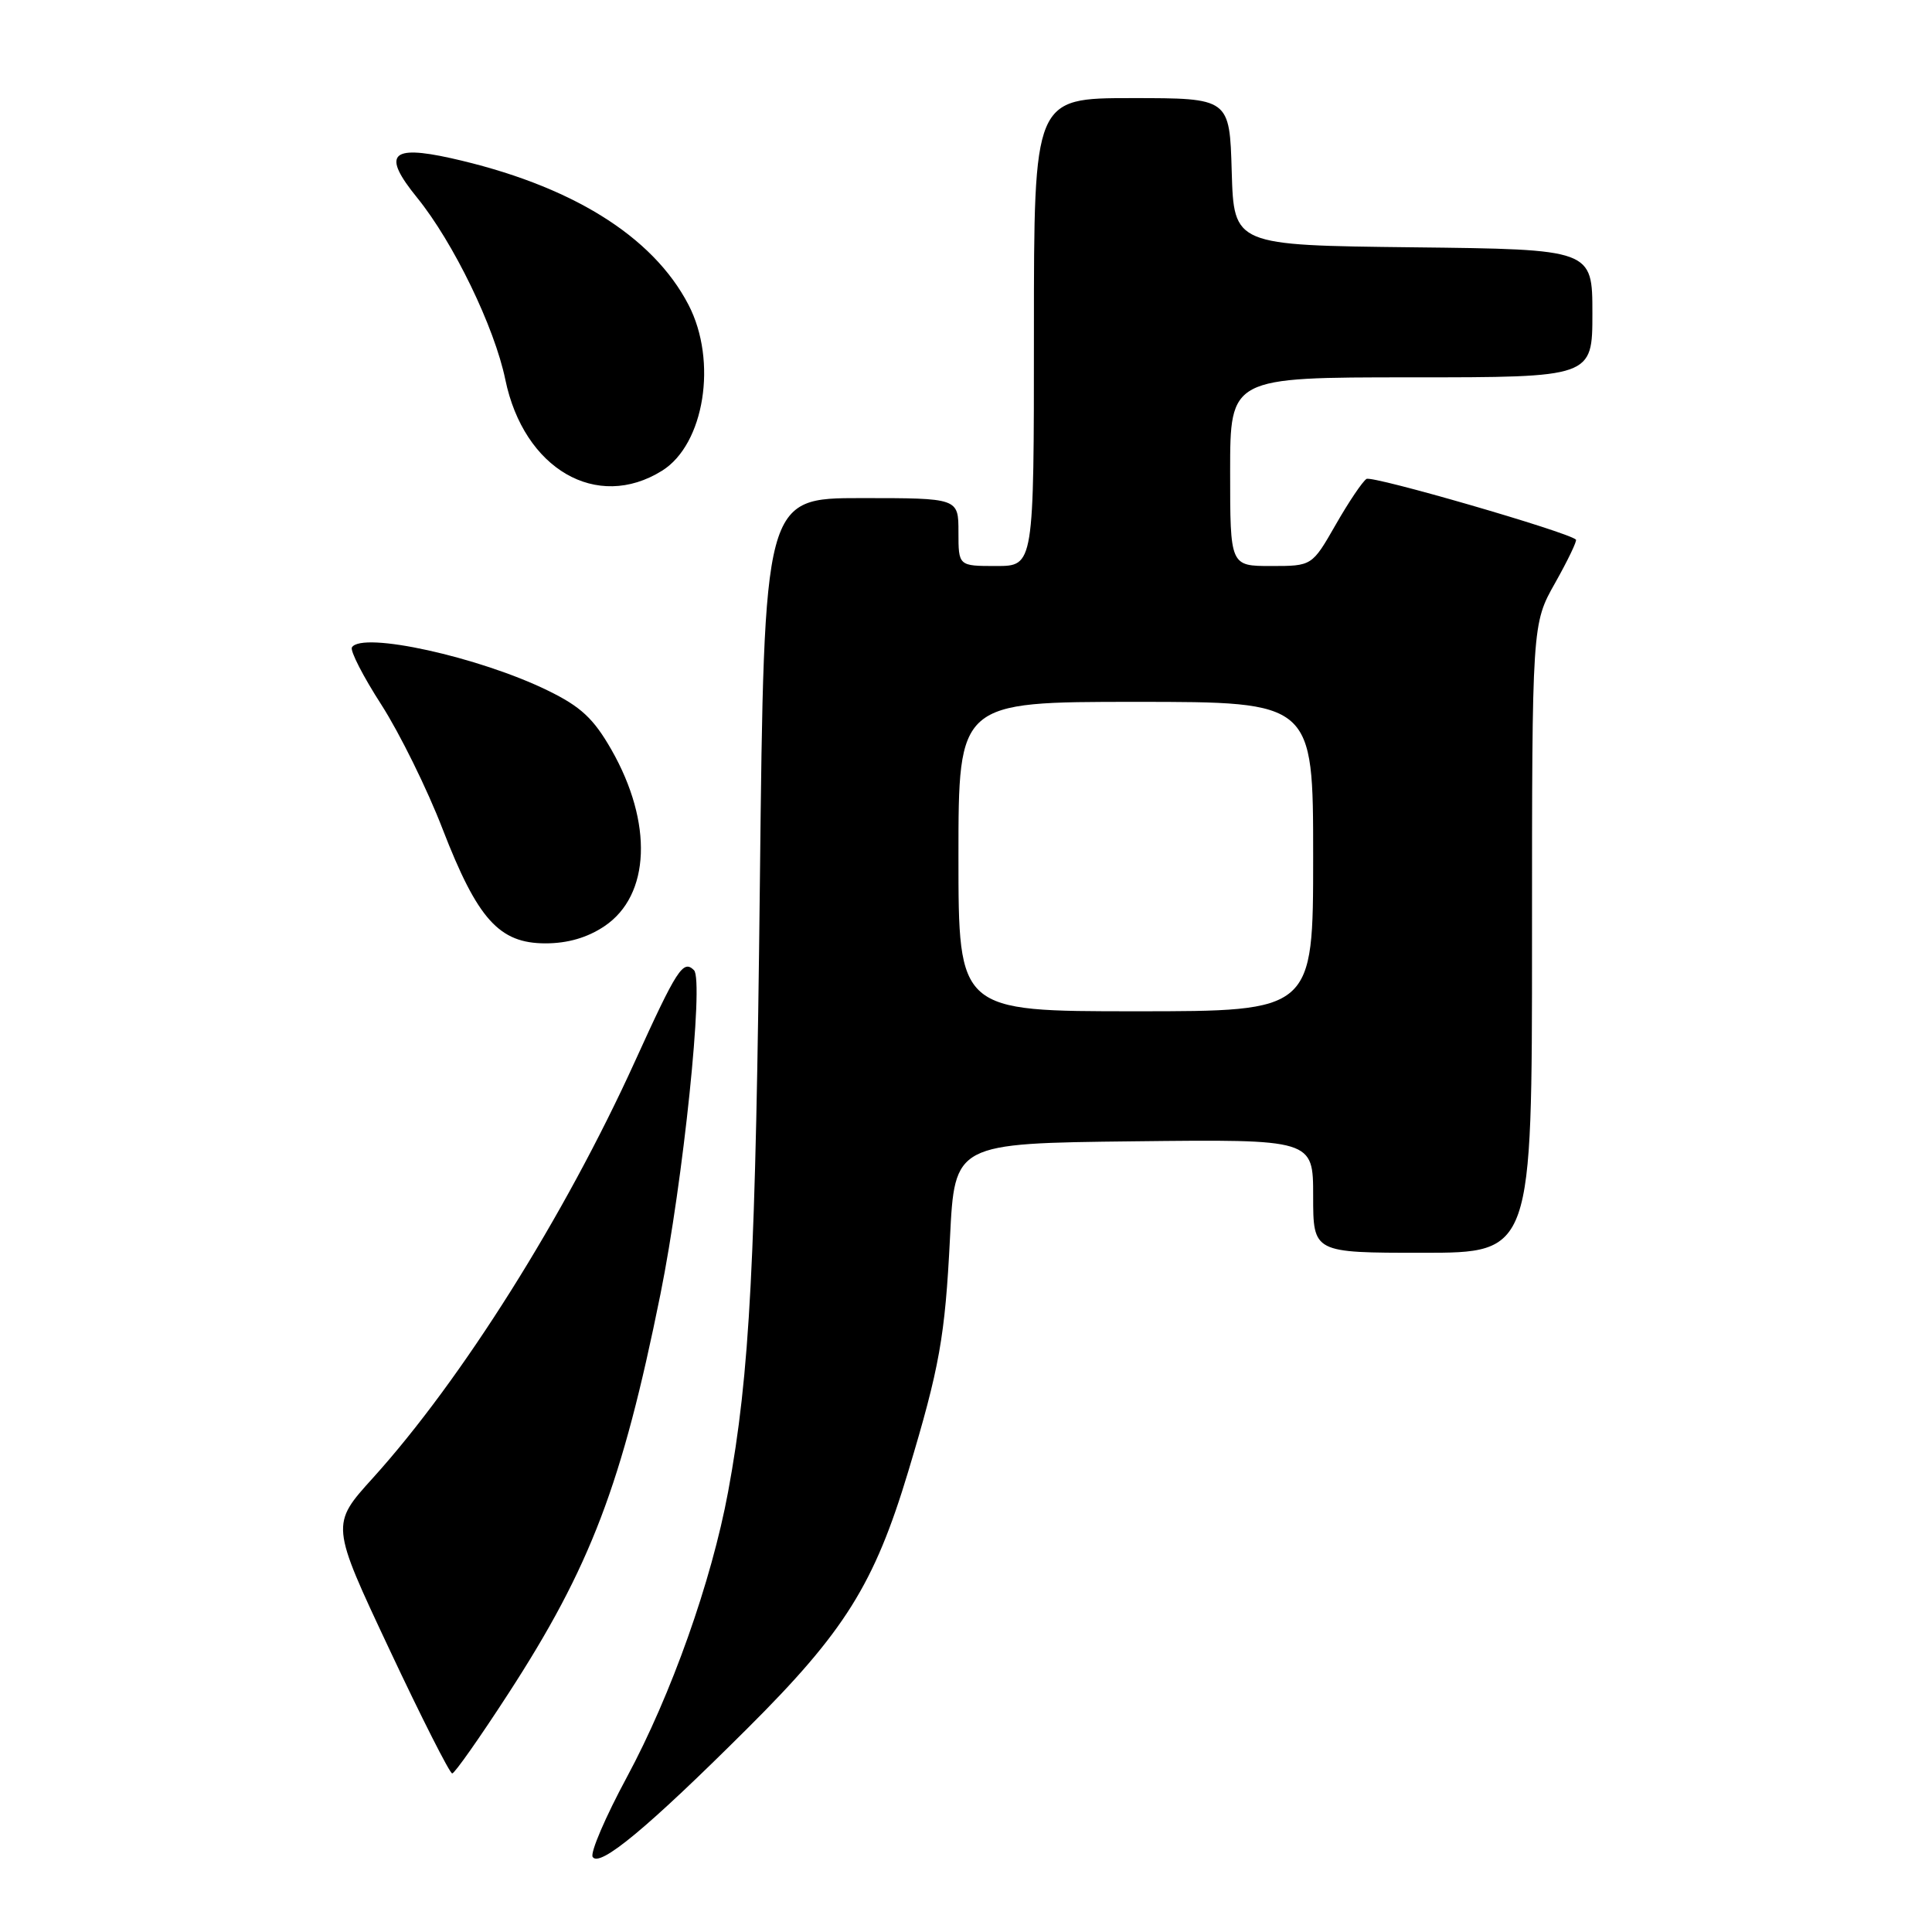 <?xml version="1.0" encoding="UTF-8" standalone="no"?>
<!DOCTYPE svg PUBLIC "-//W3C//DTD SVG 1.1//EN" "http://www.w3.org/Graphics/SVG/1.1/DTD/svg11.dtd" >
<svg xmlns="http://www.w3.org/2000/svg" xmlns:xlink="http://www.w3.org/1999/xlink" version="1.1" viewBox="0 0 256 256">
 <g >
 <path fill="currentColor"
d=" M 99.05 229.01 C 111.93 216.18 115.85 209.91 120.34 195.00 C 124.51 181.14 125.22 177.13 125.88 164.00 C 126.50 151.50 126.50 151.50 150.25 151.23 C 174.00 150.96 174.00 150.96 174.00 158.48 C 174.00 166.00 174.00 166.00 188.50 166.00 C 203.00 166.00 203.00 166.00 203.00 124.33 C 203.00 82.66 203.00 82.66 206.07 77.23 C 207.75 74.24 208.99 71.66 208.82 71.50 C 207.75 70.49 181.84 62.98 181.07 63.46 C 180.55 63.78 178.71 66.51 176.99 69.52 C 173.85 75.00 173.85 75.00 168.43 75.00 C 163.00 75.00 163.00 75.00 163.00 62.50 C 163.00 50.00 163.00 50.00 187.00 50.00 C 211.00 50.00 211.00 50.00 211.00 41.52 C 211.00 33.04 211.00 33.04 187.25 32.77 C 163.50 32.50 163.50 32.50 163.21 22.75 C 162.93 13.00 162.93 13.00 149.96 13.00 C 137.00 13.00 137.00 13.00 137.00 44.00 C 137.00 75.00 137.00 75.00 132.00 75.00 C 127.00 75.00 127.00 75.00 127.00 70.50 C 127.00 66.00 127.00 66.00 114.12 66.00 C 101.25 66.00 101.25 66.00 100.69 116.75 C 100.14 167.20 99.37 182.05 96.48 197.66 C 94.28 209.53 88.95 224.56 83.06 235.49 C 80.23 240.74 78.19 245.49 78.53 246.05 C 79.43 247.50 85.82 242.20 99.05 229.01 Z  M 67.32 224.47 C 78.26 207.62 82.42 196.69 87.51 171.50 C 90.53 156.52 93.29 129.89 91.96 128.56 C 90.52 127.12 89.71 128.38 84.13 140.65 C 74.83 161.12 61.16 182.85 49.41 195.84 C 43.82 202.01 43.82 202.01 51.58 218.51 C 55.84 227.58 59.60 235.00 59.92 234.99 C 60.24 234.99 63.57 230.25 67.32 224.47 Z  M 80.10 122.72 C 86.18 118.63 86.55 109.04 81.01 99.33 C 78.65 95.21 76.97 93.64 72.61 91.51 C 63.50 87.05 47.96 83.63 46.63 85.78 C 46.37 86.22 48.12 89.64 50.54 93.39 C 52.95 97.15 56.61 104.56 58.65 109.86 C 63.28 121.81 66.14 125.00 72.28 125.00 C 75.23 125.00 77.84 124.24 80.10 122.72 Z  M 87.73 62.37 C 93.34 58.87 95.10 47.84 91.23 40.39 C 86.47 31.22 75.54 24.48 59.72 20.95 C 51.73 19.18 50.62 20.47 55.26 26.18 C 60.08 32.12 65.52 43.33 66.96 50.31 C 69.41 62.15 79.08 67.77 87.73 62.37 Z  M 127.00 113.50 C 127.00 93.00 127.00 93.00 150.50 93.00 C 174.00 93.00 174.00 93.00 174.00 113.50 C 174.00 134.00 174.00 134.00 150.50 134.00 C 127.00 134.00 127.00 134.00 127.00 113.50 Z "/>
</g>
</svg>
